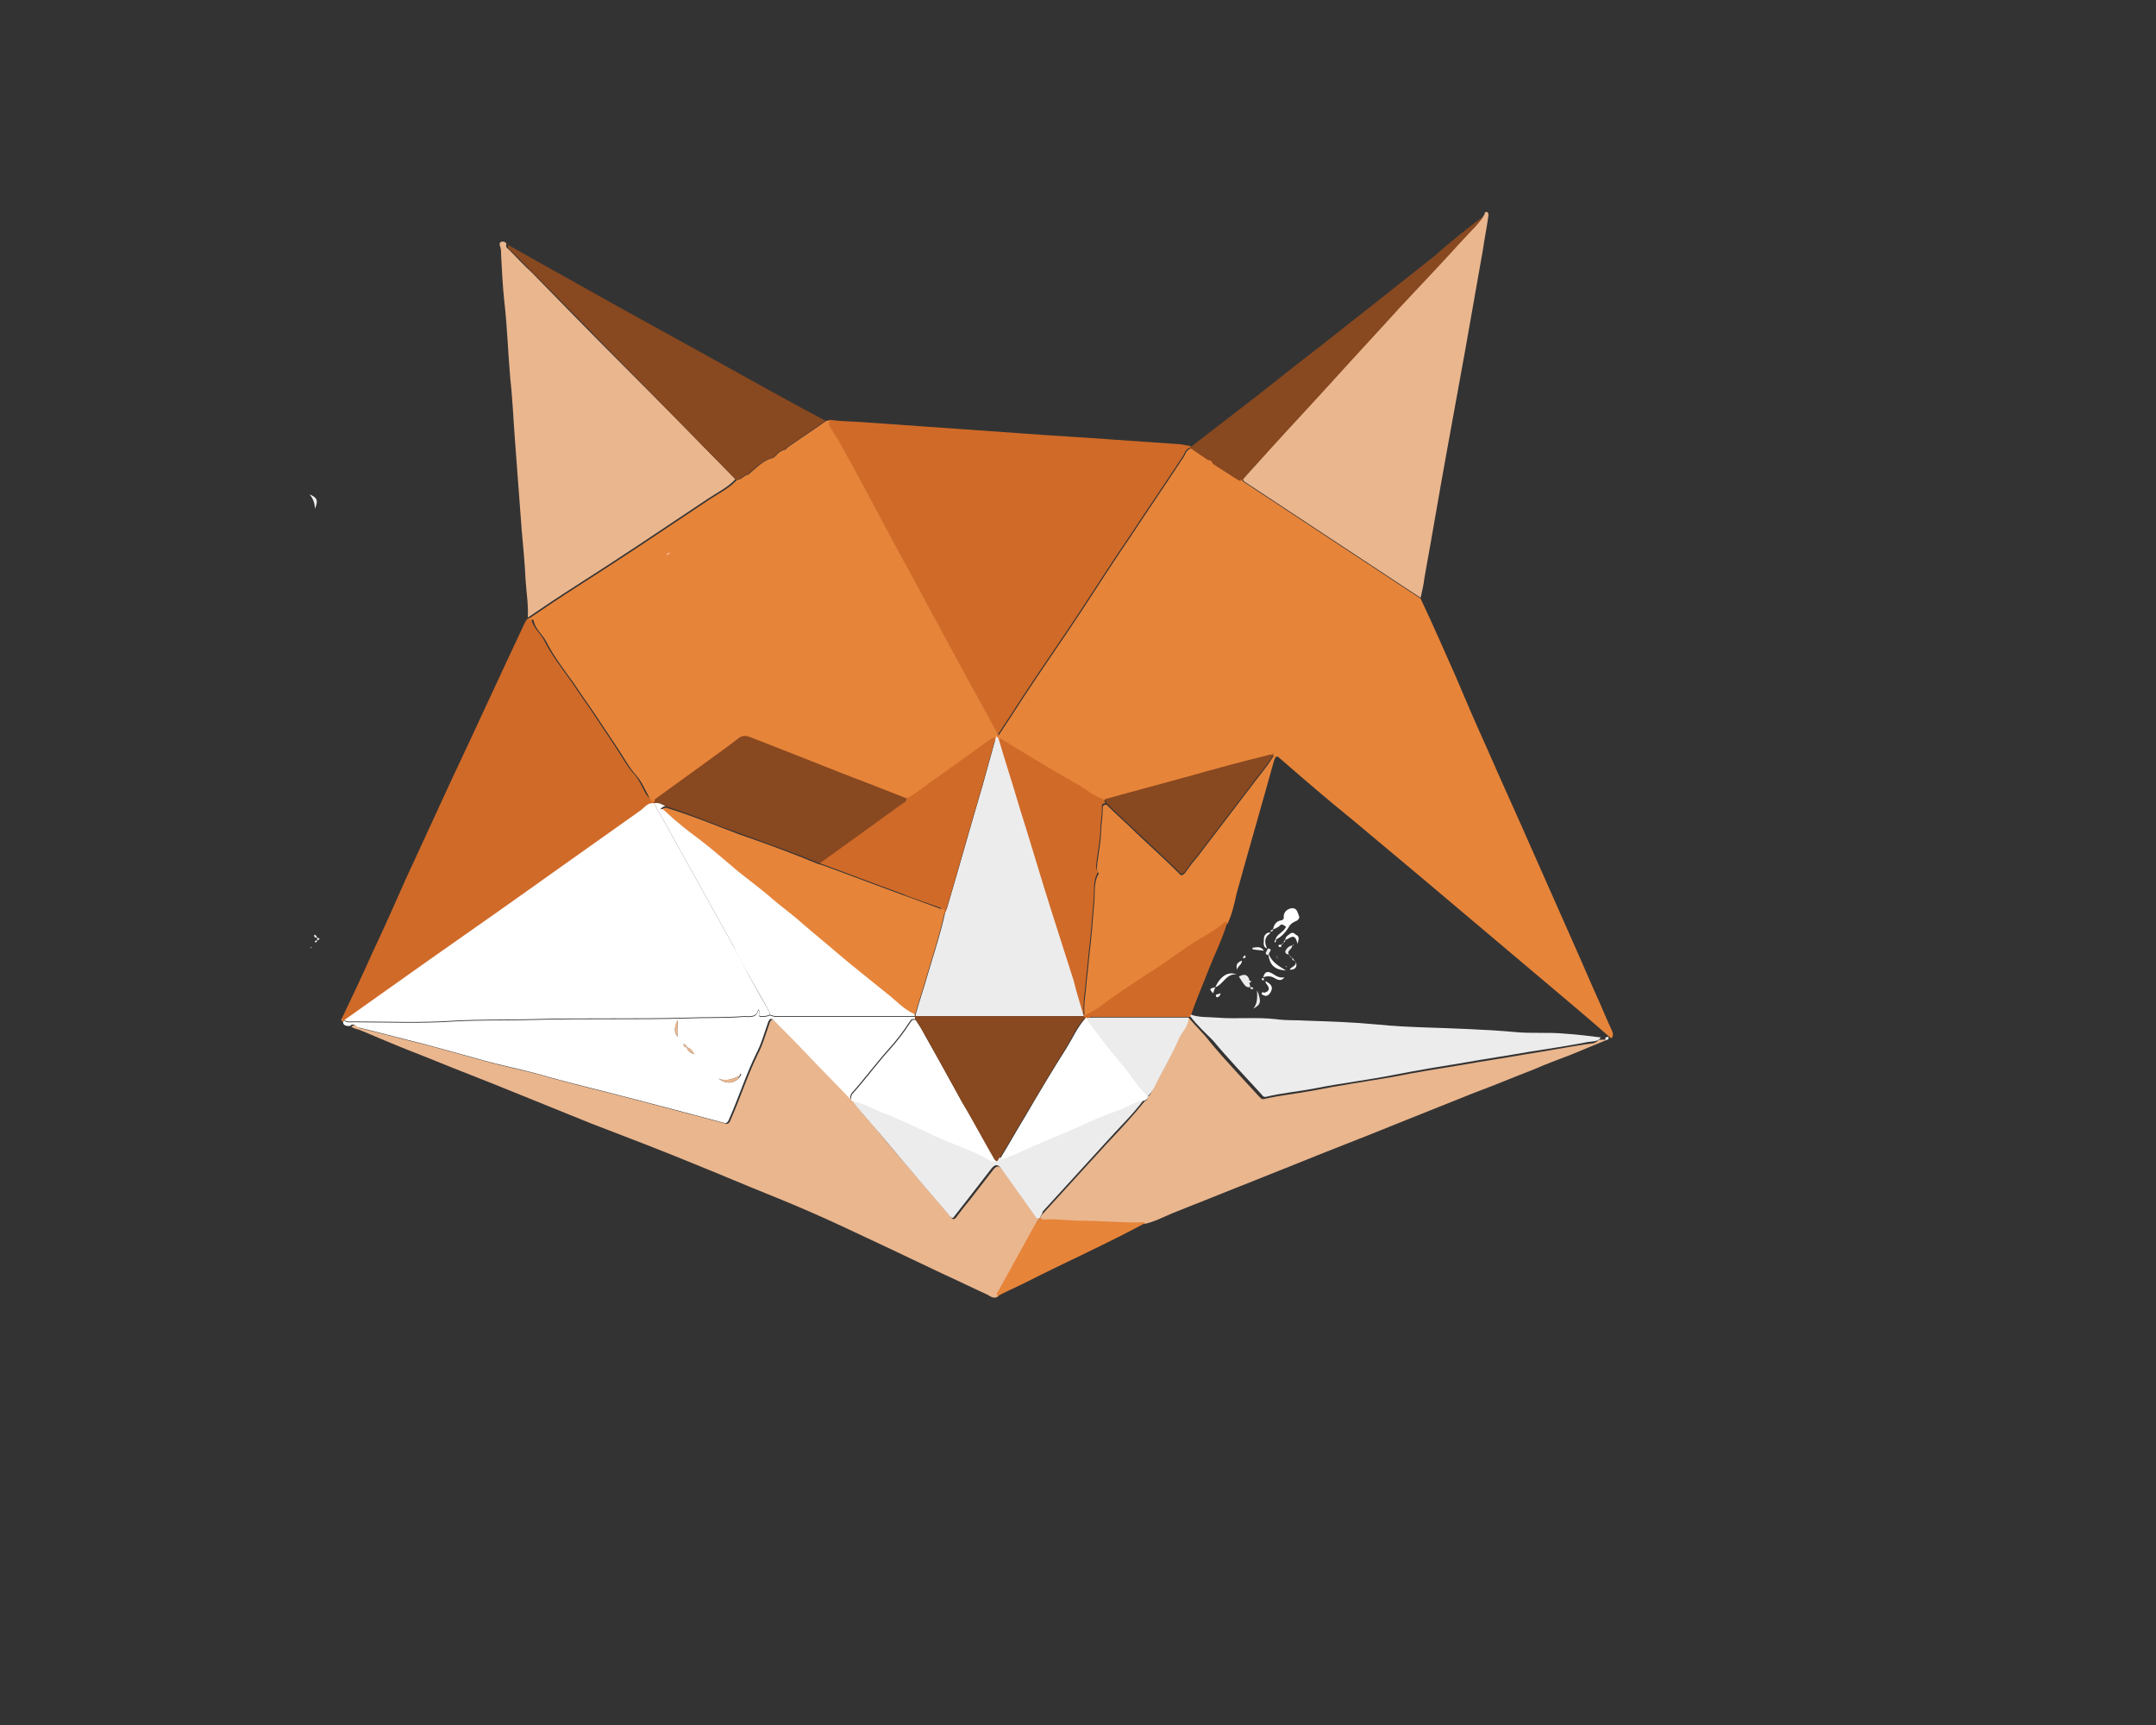 <?xml version="1.0" encoding="utf-8"?>
<!-- Generator: Adobe Illustrator 19.2.1, SVG Export Plug-In . SVG Version: 6.00 Build 0)  -->
<svg version="1.2" baseProfile="tiny" id="Calque_1"
	 xmlns="http://www.w3.org/2000/svg" xmlns:xlink="http://www.w3.org/1999/xlink" x="0px" y="0px" viewBox="0 0 283.5 226.8"
	 xml:space="preserve">
<rect x="0" y="0" width="283.5" height="226.8" fill="#333333" stroke="none"/>
<path fill="#E6843A" d="M86.6,77.8L86.6,77.8L86.6,77.8L86.6,77.8C86.6,77.8,86.6,77.8,86.6,77.8z M87,73.9L87,73.9L87,73.9L87,73.9
	C87,73.9,87,73.9,87,73.9z"/>
<path fill="#D06A28" d="M156.7,58.8c-0.7,0.1-0.9,0.7-1.1,1.1c-2.3,3.5-4.7,7-7,10.5c-2.2,3.2-4.3,6.5-6.4,9.7
	c-2.5,3.8-5.1,7.5-7.6,11.3c-1.1,1.7-2.2,3.4-3.4,5.2c-0.9-1.7-1.7-3.2-2.6-4.8c-2.3-4.1-4.5-8.3-6.8-12.5c-2-3.8-4.1-7.5-6.1-11.3
	c-1.7-3.2-3.4-6.4-5.2-9.6c-0.4-0.8-0.9-1.5-1.4-2.3c-0.2-0.3-0.3-0.6,0-0.9c1.4,0.2,2.9,0.2,4.3,0.3c7,0.5,14.1,1,21.2,1.5
	c3.9,0.3,7.9,0.5,11.8,0.8c2.9,0.2,5.7,0.4,8.6,0.6c0.5,0,0.9,0.2,1.4,0.2C156.5,58.7,156.6,58.7,156.7,58.8z"/>
<path fill="#EAB68E" d="M136.7,160.2c-0.2,0.2-0.4,0.5-0.5,0.8c-1.6,2.9-3.2,5.8-4.8,8.7c-0.1,0.2-0.4,0.4-0.1,0.7
	c-0.6,0.5-1.1,0-1.5-0.2c-2-0.9-4-1.9-6-2.8c-4.2-2-8.4-4-12.7-6c-3.4-1.6-6.9-3.1-10.4-4.5c-3-1.2-6-2.5-9-3.7
	c-4.6-1.9-9.3-3.7-14-5.5c-4.2-1.7-8.4-3.4-12.6-5.1c-3.3-1.3-6.6-2.6-9.8-3.9c-2.6-1-5.2-2.1-7.8-3.2c-0.4-0.2-0.9-0.2-1.3-0.5
	c0.5-0.5,0.8,0.1,1.2,0.2c2.9,0.7,5.8,1.5,8.7,2.2c2.6,0.7,5.1,1.4,7.6,2.1c2.5,0.7,5.1,1.2,7.6,1.9c3.8,1.1,7.7,2,11.5,3
	c4.2,1.1,8.4,2.2,12.5,3.3c0.3,0.1,0.5,0.1,0.7-0.3c1.3-2.9,2.2-5.8,3.6-8.7c0.7-1.3,1.1-2.8,1.6-4.2c0.2-0.5,0.4-0.6,0.8-0.2
	c1.4,1.4,2.9,2.9,4.3,4.4c1.9,2,3.8,3.9,5.7,5.9c0.1,0.1,0.1,0.1,0.2,0.2c0.8,1.2,1.8,2.2,2.7,3.3c1.8,2.2,3.7,4.4,5.6,6.6
	c1.5,1.8,3.1,3.6,4.6,5.4c0.3,0.3,0.4,0.2,0.6,0c0.6-0.8,1.2-1.6,1.8-2.3c1-1.3,2.1-2.7,3.1-4c0.5-0.6,0.8-0.6,1.3,0.1
	c1.4,2,2.8,3.9,4.2,5.9C136.1,159.9,136.3,160.1,136.7,160.2z"/>
<path fill="#D06A28" d="M86.1,105.2c0,0.2-0.1,0.3-0.1,0.5c-0.7-0.1-1.2,0.5-1.7,0.9c-3.7,2.6-7.3,5.2-11,7.8c-5.7,4-11.4,8-17,12
	c-3.7,2.6-7.3,5.2-11,7.8c-0.1,0-0.1,0.1-0.2,0.1c-0.1,0-0.1-0.1-0.2-0.1c0-0.1,0-0.1,0-0.2c1.4-2.9,2.8-5.9,4.1-8.8
	c1.5-3.2,2.9-6.3,4.3-9.5c2-4.3,3.9-8.5,5.9-12.8c3.3-7,6.5-14,9.8-21c0.1-0.2,0.2-0.3,0.3-0.5c0.2-0.1,0.5-0.3,0.6,0.1
	c0.2,1,1.1,1.7,1.6,2.6c1,2,2.4,3.8,3.7,5.6c1.1,1.7,2.3,3.3,3.4,5c0.8,1.2,1.6,2.4,2.4,3.6c0.8,1.2,1.4,2.4,2.4,3.5
	c0.7,0.8,1.1,1.8,1.6,2.7C85.4,104.9,85.6,105.2,86.1,105.2z"/>
<path fill="#E6843A" d="M212,135.6c-0.8-1.7-1.5-3.5-2.3-5.2c-2.6-6-5.3-12-7.9-17.9c-2.1-4.8-4.3-9.6-6.4-14.4
	c-1.4-3.1-2.7-6.1-4-9.2c-1.5-3.4-3-6.8-4.6-10.2l-23.2-15.3L163,63c-0.3-0.1-0.5-0.3-0.7-0.4c-0.9-0.6-1.9-1.2-2.8-1.8
	c0-0.1-0.1-0.1-0.1-0.2l-0.5-0.3l0,0c-0.1,0-0.2-0.1-0.2-0.1c-0.6-0.4-1.3-0.9-1.9-1.3c-0.7,0.1-0.9,0.7-1.1,1.1
	c-2.3,3.5-4.7,7-7,10.5c-2.2,3.2-4.3,6.5-6.4,9.7c-2.5,3.8-5.1,7.5-7.6,11.3c-1.1,1.7-2.2,3.4-3.4,5.2c-0.9-1.7-1.7-3.2-2.6-4.8
	c-2.3-4.1-4.5-8.3-6.8-12.5c-2-3.8-4.1-7.5-6.1-11.3c-1.7-3.2-3.4-6.4-5.2-9.6c-0.4-0.8-0.9-1.5-1.4-2.3c-0.2-0.3-0.3-0.6,0-0.9
	c-0.2,0-0.3,0-0.5,0c-1.7,1.2-3.4,2.3-5.1,3.5c-0.1,0.1-0.2,0.2-0.3,0.3c-0.4,0.1-0.8,0.3-1.1,0.6c-0.1,0.2-0.3,0.3-0.5,0.5
	c-1.4,0.3-2.3,1.4-3.3,2.2c-0.6,0.1-0.9,0.7-1.5,0.7c-1,1.1-2.3,1.7-3.5,2.5c-3,2-6,4-9,6c-2.7,1.8-5.5,3.6-8.3,5.4
	c-2.2,1.4-4.3,2.8-6.5,4.3l0,0.3c0.2-0.1,0.5-0.3,0.6,0.1c0.2,1,1.1,1.7,1.6,2.6c1,2,2.4,3.8,3.7,5.6c1.1,1.7,2.3,3.3,3.4,5
	c0.8,1.2,1.6,2.4,2.4,3.6c0.8,1.2,1.4,2.4,2.4,3.5c0.7,0.8,1.1,1.8,1.6,2.7c0.2,0.4,0.4,0.8,0.9,0.8c1.9-1.4,3.9-2.8,5.8-4.2
	c1.8-1.3,3.6-2.6,5.3-3.9c0.4-0.3,0.9-0.3,1.4-0.1c4.1,1.6,8.2,3.2,12.2,4.8c2.8,1.1,5.6,2.2,8.4,3.3c1.5-0.8,2.8-2,4.2-2.9
	c2.4-1.7,4.7-3.4,7.1-5.1c0.1-0.1,0.2,0,0.3-0.1c0.1,0.1,0.2,0.2,0.3,0.3c0.1-0.6,0.4-0.2,0.6-0.1c3.1,1.9,6.2,3.8,9.4,5.6
	c1.3,0.7,2.4,1.7,3.8,2.2c3.9-1.1,7.8-2.1,11.7-3.2c3.2-0.9,6.5-1.8,9.8-2.6c0.2-0.1,0.5-0.1,0.8-0.1c0.1-0.1,0.1-0.1,0.2,0
	c0,0-0.1,0.1-0.1,0.1c-0.9,1.5-2.1,2.8-3.1,4.2c-2.3,3-4.5,5.9-6.8,8.9c-0.6,0.7-1.2,1.5-1.7,2.2c-0.3,0.3-0.5,0.4-0.8,0
	c-1.8-1.8-3.7-3.5-5.5-5.2c-1.3-1.3-2.7-2.5-4-3.8c-0.3,0-0.5,0.1-0.5,0.4c0,0.9-0.1,1.8-0.2,2.7c0,1.5-0.3,3-0.5,4.5
	c0,0.4-0.2,0.9,0.1,1.3c0.1,0.1,0.1,0.2,0,0.3c-0.6,1.1-0.4,2.4-0.5,3.6c-0.2,2.5-0.4,4.9-0.7,7.4c-0.1,1.3-0.3,2.7-0.4,4
	c-0.1,1.1-0.3,2.1-0.2,3.2c0,0.2-0.1,0.4,0.1,0.5c0.2,0.1,0.3-0.2,0.4-0.2c0.9-0.4,1.7-1,2.5-1.6c2.1-1.5,4.2-2.9,6.4-4.3
	c2.3-1.5,4.4-3.2,6.8-4.5c0.7-0.4,1.2-0.8,1.9-1.3c0.2-0.2,0.4-0.3,0.7-0.3c0.6-1.3,0.9-2.6,1.2-4c1.6-5.8,3.3-11.6,4.9-17.4
	c0.2-0.6,0.3-0.9,0.9-0.3c3,2.6,6,5.2,9.1,7.7c3.1,2.6,6.1,5.1,9.2,7.7c5.8,4.9,11.5,9.7,17.3,14.6c2.5,2.1,5.1,4.3,7.6,6.5
	c0.1,0.1,0.3,0.3,0.4,0.1C212.2,135.9,212,135.7,212,135.6z M86.6,77.8L86.6,77.8L86.6,77.8C86.6,77.8,86.6,77.8,86.6,77.8
	L86.6,77.8z M87,74L87,74L87,74C87,73.9,87,73.9,87,74L87,74z"/>
<path fill="#EAB68E" d="M158.9,60.3c0.2,0.1,0.4,0.2,0.5,0.3L158.9,60.3z"/>
<path fill="#EAB68E" d="M195.7,28.5c-0.2,1.4-0.5,2.9-0.7,4.3c-0.8,4.5-1.6,9.1-2.4,13.6c-0.8,4.4-1.6,8.8-2.4,13.2
	c-1,5.5-1.9,10.9-2.9,16.4c-0.1,0.9-0.3,1.7-0.5,2.6l-23.2-15.3c-0.1-0.1-0.1-0.2-0.2-0.3c1.2-1.3,2.4-2.6,3.5-3.9
	c2.9-3.2,5.9-6.4,8.8-9.6c2.8-3.1,5.7-6.2,8.5-9.3c2.7-2.9,5.4-5.8,8.1-8.7c1-1.1,2.1-2,2.9-3.3c0-0.3,0.2-0.4,0.4-0.3
	C195.8,28.1,195.7,28.4,195.7,28.5z"/>
<path fill="#EAB68E" d="M96.7,63c-1,1.1-2.3,1.7-3.5,2.5c-3,2-6,4-9,6c-2.7,1.8-5.5,3.6-8.3,5.4c-2.2,1.4-4.3,2.8-6.5,4.3
	c0.1-1.7-0.2-3.4-0.3-5.1c-0.1-2.1-0.3-4.2-0.5-6.4c-0.3-4-0.6-8-0.9-12c-0.2-2.6-0.3-5.3-0.6-7.9c-0.3-3.4-0.4-6.9-0.8-10.3
	c-0.2-1.9-0.3-3.9-0.4-5.8c0-0.4,0-0.8-0.1-1.2c-0.1-0.2-0.2-0.6,0.1-0.7c0.3-0.1,0.6,0,0.7,0.3c-0.2,0.4,0.2,0.6,0.4,0.8
	c1,1,1.9,2,2.9,2.9c4,4.1,8,8.2,12.1,12.3C87,53.1,91.9,58.1,96.7,63z"/>
<path fill="#EAB68E" d="M211.1,136.8c-1.5,0.6-3.1,1.3-4.6,1.9c-1.6,0.6-3.2,1.2-4.8,1.9c-2.6,1-5.2,2.1-7.9,3.1
	c-3.5,1.4-7,2.8-10.5,4.2c-4.4,1.8-8.9,3.5-13.3,5.3c-5.3,2.1-10.5,4.2-15.8,6.3c-1.2,0.5-2.3,1.1-3.6,1.4c-0.1,0-0.2-0.1-0.3-0.1
	c-2.7,0.1-5.4-0.2-8.1-0.2c-1.4,0-2.9-0.2-4.3-0.2c-0.3,0-0.8,0.2-1.1-0.2c0-0.3,0.2-0.5,0.4-0.7c2.8-3.1,5.6-6.1,8.4-9.2
	c1.7-1.8,3.4-3.6,4.9-5.5c0.3-0.1,0.4-0.3,0.4-0.6c0.4-0.2,0.5-0.6,0.6-0.9c1.2-2.2,2.4-4.4,3.4-6.7c0.4-0.9,1.2-1.5,1.2-2.6
	c-4.4,0-8.7,0-13.1,0c0.2-0.2,0.4-0.2,0.6-0.2c4.2,0,8.5,0,12.7,0c0.9,1.1,2,2.1,2.9,3.3c2,2.4,4.2,4.7,6.3,7
	c0.2,0.2,0.4,0.5,0.7,0.4c2.1-0.5,4.3-0.7,6.4-1.1c3.5-0.7,7-1.2,10.5-1.8c3-0.6,6.1-1.1,9.2-1.6c2.8-0.5,5.6-0.9,8.4-1.4
	c2.6-0.4,5.2-0.9,7.8-1.3c0.6-0.1,1.3,0,1.7-0.6c0.2,0,0.5,0,0.7,0C211.1,136.6,211.1,136.7,211.1,136.8z"/>
<path fill="#EDECEC" d="M94.7,141.8c0.6,0.2,1.1,0.1,1.7-0.1C95.9,142,95.3,142,94.7,141.8z"/>
<path fill="#FFFFFF" d="M120.3,133.7c-5.1,0-10.2,0-15.3,0c-1,0-2,0-2.9,0c-0.3,0-0.6-0.1-0.9-0.2c-0.3,0.2-0.8,0.2-1.1,0.2
	c-0.6,0,0-0.5-0.4-0.9c-0.2,1.1-1.1,0.9-1.9,0.9c-2.5,0.2-5,0.1-7.5,0.2c-6.8,0.2-13.5,0-20.3,0.2c-3.4,0.1-6.8,0-10.3,0.2
	c-4.5,0.3-8.9,0.1-13.4,0.1c-0.3,0-0.7,0.1-1-0.2c-0.1,0-0.1,0.1-0.2,0.1c0,0.6,0.5,0.6,0.9,0.6c0.5-0.5,0.8,0.1,1.2,0.2
	c2.9,0.7,5.8,1.5,8.7,2.2c2.6,0.7,5.1,1.4,7.6,2.1c2.5,0.7,5.1,1.2,7.6,1.9c3.8,1.1,7.7,2,11.5,3c4.2,1.1,8.4,2.2,12.5,3.3
	c0.3,0.1,0.5,0.1,0.7-0.3c1.3-2.9,2.2-5.8,3.6-8.7c0.7-1.3,1.1-2.8,1.6-4.2c0.2-0.5,0.4-0.6,0.8-0.2c1.4,1.4,2.9,2.9,4.3,4.4
	c1.9,2,3.8,3.9,5.7,5.9c0-0.3,0-0.6,0.3-0.9c1.6-1.8,3-3.7,4.6-5.5c1.1-1.2,2.1-2.5,3-3.9c0.2-0.3,0.4-0.2,0.6-0.2
	C120.4,133.9,120.3,133.8,120.3,133.7z M89.1,134.1c0,0.7-0.1,1.5,0,2.2C88.5,135.6,88.8,134.9,89.1,134.1z M90.7,138.3
	c-0.1-0.1-0.1-0.1-0.2-0.2c-0.1-0.1-0.1-0.2-0.2-0.4h0v0c-0.2,0-0.4-0.1-0.4-0.3c0-0.1,0-0.2,0.1-0.1c0.2,0.1,0.3,0.2,0.3,0.4h0v0
	c0.5,0.1,0.7,0.5,1,0.9C91,138.5,90.8,138.4,90.7,138.3z M97.5,141.3c0,0-0.1,0-0.1,0.1c0,0,0,0,0,0c0,0,0,0,0,0
	c-0.1,0.1-0.2,0.3-0.3,0.4c-0.1,0.1-0.2,0.2-0.4,0.3c-0.6,0.4-1.5,0.3-2.2-0.3c0.1,0,0.2,0.1,0.2,0.1c0.6,0.2,1.1,0.1,1.7-0.1
	c0.3-0.1,0.6-0.2,0.9-0.4h0v0c0,0,0,0,0,0c0,0,0,0,0,0c0-0.1,0-0.1,0-0.2C97.4,141.2,97.4,141.2,97.5,141.3
	C97.5,141.2,97.5,141.3,97.5,141.3z"/>
<path fill="#884820" d="M108.6,55.3c-1.7,1.2-3.4,2.3-5.1,3.5c-0.1,0.1-0.2,0.2-0.3,0.3c-0.4,0.1-0.8,0.3-1.1,0.6
	c-0.1,0.2-0.3,0.3-0.5,0.5c-1.4,0.3-2.3,1.4-3.3,2.2c-0.6,0.1-0.9,0.7-1.5,0.7c-4.9-5-9.7-9.9-14.6-14.9c-4-4.1-8-8.2-12.1-12.3
	c-1-1-1.9-2-2.9-2.9c-0.2-0.2-0.5-0.4-0.4-0.8c4.4,2.5,8.8,4.9,13.2,7.4c5,2.8,10,5.5,15,8.3c4.5,2.5,9,5,13.5,7.4
	C108.5,55.2,108.5,55.3,108.6,55.3z"/>
<path fill="#D06A28" d="M161.4,121.2c-0.6,2.1-1.6,4.1-2.4,6.1c-0.8,2.1-1.7,4.1-2.4,6.2c0,0.1-0.1,0.1-0.1,0.2c-4.2,0-8.5,0-12.7,0
	c-0.2,0-0.5-0.1-0.6,0.2c0,0-0.1,0-0.2,0.1c-0.1,0-0.2,0-0.3-0.1c-0.1-0.1-0.1-0.1-0.2-0.2c-0.4-1.5-0.9-2.9-1.3-4.4
	c-1-3.1-2-6.3-3-9.4c-1.4-4.4-2.7-8.9-4.1-13.3c-0.9-3.1-1.9-6.1-2.8-9.2c0.1-0.6,0.4-0.2,0.6-0.1c3.1,1.9,6.2,3.8,9.4,5.6
	c1.3,0.7,2.4,1.7,3.8,2.2c0.1,0.2,0.2,0.4,0.3,0.5c-0.3,0-0.5,0.1-0.5,0.4c0,0.9-0.1,1.8-0.2,2.7c0,1.5-0.3,3-0.5,4.5
	c0,0.4-0.2,0.9,0.1,1.3c0.1,0.1,0.1,0.2,0,0.3c-0.6,1.1-0.4,2.4-0.5,3.6c-0.2,2.5-0.4,4.9-0.7,7.4c-0.1,1.3-0.3,2.7-0.4,4
	c-0.1,1.1-0.3,2.1-0.2,3.2c0,0.2-0.1,0.4,0.1,0.5c0.2,0.1,0.3-0.2,0.4-0.2c0.9-0.4,1.7-1,2.5-1.6c2.1-1.5,4.2-2.9,6.4-4.3
	c2.3-1.5,4.4-3.2,6.8-4.5c0.7-0.4,1.2-0.8,1.9-1.3C160.9,121.3,161.1,121.2,161.4,121.2z"/>
<path fill="#EDECEC" d="M156.5,133.6c0-0.1,0.1-0.1,0.1-0.2c1.1,0.4,2.3,0.3,3.5,0.4c2.5,0.2,5.1-0.1,7.7,0.2
	c1.4,0.2,2.7,0.1,4.1,0.2c3.1,0.1,6.1,0.2,9.2,0.5c4,0.4,8,0.4,12,0.6c2.1,0.1,4.1,0.2,6.2,0.4c2.1,0.2,4.3,0,6.4,0.2
	c1.6,0.1,3.2,0.3,4.8,0.5c-0.4,0.6-1.1,0.5-1.7,0.6c-2.6,0.5-5.2,0.9-7.8,1.3c-2.8,0.5-5.6,0.9-8.4,1.4c-3.1,0.5-6.1,1-9.2,1.6
	c-3.5,0.7-7,1.1-10.5,1.8c-2.1,0.4-4.3,0.6-6.4,1.1c-0.4,0.1-0.5-0.2-0.7-0.4c-2.1-2.3-4.3-4.6-6.3-7
	C158.5,135.8,157.4,134.8,156.5,133.6z"/>
<path fill="#884820" d="M195.1,28.4c-0.8,1.2-1.9,2.2-2.9,3.3c-2.6,2.9-5.4,5.8-8.1,8.7c-2.8,3.1-5.7,6.2-8.5,9.3
	c-2.9,3.2-5.9,6.4-8.8,9.6c-1.2,1.3-2.4,2.6-3.5,3.9c-0.1,0-0.2,0-0.3,0c-0.3-0.1-0.5-0.3-0.7-0.4c-0.9-0.6-1.9-1.2-2.8-1.8
	c0-0.1-0.1-0.1-0.1-0.2c-0.1-0.2-0.3-0.3-0.5-0.3l0,0c-0.1,0-0.2-0.1-0.2-0.1c-0.6-0.4-1.3-0.9-1.9-1.3c-0.1-0.1-0.2-0.1-0.4-0.2
	c2.3-1.8,4.7-3.6,7-5.4c3.4-2.6,6.7-5.3,10.1-7.9c2-1.6,4.1-3.2,6.1-4.8c3-2.4,6.1-4.8,9.1-7.2C190.8,31.7,193,30,195.1,28.4z"/>
<path fill="#E6843A" d="M136.8,160.1c0.3,0.4,0.8,0.2,1.1,0.2c1.5,0,2.9,0.2,4.3,0.2c2.7,0,5.4,0.3,8.1,0.2c0.1,0,0.2,0.1,0.3,0.1
	c-5.2,2.8-10.6,5.2-15.9,7.9c-1.2,0.6-2.4,1.1-3.5,1.7c-0.3-0.3,0-0.5,0.1-0.7c1.6-2.9,3.2-5.8,4.8-8.7c0.2-0.3,0.4-0.5,0.6-0.8
	C136.7,160.1,136.8,160.1,136.8,160.1z"/>
<path fill="#EDECEC" d="M164.4,129.8L164.4,129.8c-0.6,0-0.6,0-1.5-1.4c0.7-0.4,1.2-0.3,1.4,0.5l0,0c-0.1,0-0.2,0.1-0.3,0.1
	c0,0.2,0.1,0.2,0.3,0.2C164.3,129.4,164.4,129.6,164.4,129.8z"/>
<path fill="#EDECEC" d="M164.8,132.6c0.6-0.7,0.5-1.5,0.5-2.4C165.9,131.7,165.8,132.1,164.8,132.6L164.8,132.6z"/>
<path fill="#EDECEC" d="M169.9,124.3c0.1,0.5-0.8,0.7-0.4,1.2c0,0,0,0,0,0c-0.2,0-0.5-0.1-0.5-0.4
	C169.1,124.8,169.4,124.4,169.9,124.3L169.9,124.3z"/>
<path fill="#FFFFFF" d="M160.6,130.4C160.6,130.4,160.7,130.5,160.6,130.4c0,0.1,0,0.2-0.1,0.2c0,0.1-0.1,0.3-0.2,0.4
	c-0.1,0.1-0.3,0.2-0.4,0c-0.1-0.2,0.1-0.3,0.3-0.3c0.1,0,0.2-0.1,0.3-0.1C160.6,130.6,160.6,130.5,160.6,130.4z"/>
<path fill="#FFFFFF" d="M162.6,128.1c-1.4-0.1-1.7,1.3-2.8,1.7c-0.1,0.3-0.2,0.5-0.3,0.8c-0.5-0.6-0.5-0.6,0.3-0.8
	C160.5,128.3,161.5,127.7,162.6,128.1z"/>
<path fill="#FFFFFF" d="M166.2,125c-0.6-0.1-1.1-0.1-1.5-0.2c0-0.1,0-0.2,0-0.2C165.2,124.6,165.7,124.3,166.2,125z"/>
<path fill="#FFFFFF" d="M169.1,127.6c-1.5-0.1-2.1-0.7-2.3-2c0,0,0.1,0,0.1,0C167.3,126.5,168.1,127,169.1,127.6z"/>
<path fill="#FFFFFF" d="M167.1,130.4c-0.2,0.4-0.6,0.8-1.2,0.3c0,0,0,0,0-0.1c0.1-0.3,0.3,0,0.4-0.1c0.5-0.1,0.7-0.5,0.4-0.9
	c-0.1-0.2-0.3-0.3-0.3-0.6c-0.1-0.1-0.1-0.1-0.2-0.2l0,0c0.1,0.1,0.1,0.1,0.2,0.2C167,129.3,167.5,129.7,167.1,130.4z"/>
<path fill="#FFFFFF" d="M164.8,130C164.8,130,164.8,130.1,164.8,130c-0.3,0.1-0.4,0-0.4-0.2v0C164.6,129.8,164.8,129.8,164.8,130z"
	/>
<path fill="#FFFFFF" d="M166.2,123.4c0-0.4,0.3-0.8,0.8-0.8l0,0c0,0.1,0,0.2-0.1,0.2c-0.7,0.5-0.6,1.2-0.3,1.9
	C166,124.5,166.2,123.9,166.2,123.4z"/>
<path fill="#FFFFFF" d="M163.3,126.3c0,0.6-0.6,0.7-0.6,1.2C162.4,126.8,162.8,126.5,163.3,126.3z"/>
<path fill="#FFFFFF" d="M168.5,124.2c0.1-0.1,0.2-0.2,0.3-0.2h0C168.7,124.1,168.6,124.2,168.5,124.2c0,0.2,0,0.4-0.3,0.3
	c0,0-0.1-0.1-0.1-0.2C168.2,124.2,168.3,124.2,168.5,124.2z"/>
<path fill="#FFFFFF" d="M167.4,122.2L167.4,122.2c0.1-0.6,0.4-1.1,1.1-1.2c0.4-0.1,0.3-0.4,0.3-0.6c0.1-0.6,0.5-0.9,1.1-1
	c0.7,0,0.7,0.6,0.9,1c0.2,0.4-0.3,0.7-0.6,0.8c-0.4,0.2-0.6,0.4-0.8,0.8c-0.4,0.6-0.9,1.2-1.6,1.5c0,0.1,0,0.2-0.1,0.4
	c0,0-0.1,0-0.1,0c0-0.1,0-0.3,0.1-0.3c0.1-0.6,0.7-0.9,1.1-1.3c0.1-0.2,0.5-0.4,0.1-0.6c-0.3-0.2-0.5-0.2-0.7,0.1
	C168,121.9,167.7,122.1,167.4,122.2z"/>
<path fill="#FFFFFF" d="M168.9,128.5c-0.4,0.5-0.8,0.4-1.3,0.1c-0.5-0.3-1-0.3-1.5-0.1l0,0c0.2-0.7,0.5-0.9,1.2-0.5
	C167.9,128.4,168.3,128.6,168.9,128.5z"/>
<path fill="#FFFFFF" d="M170.6,124.1c-0.3-1.6-1-0.7-1.6-0.5l0,0c0-0.4,0.3-0.6,0.6-0.8c0.3-0.3,0.6-0.1,0.8,0.1
	C170.9,123.1,170.8,123.5,170.6,124.1z"/>
<path fill="#FFFFFF" d="M170.4,126.4c0.2,0.7,0,1.1-0.8,1.1C169.7,127.1,170.5,127.1,170.4,126.4z"/>
<path fill="#EDECEC" d="M166.9,125.6c-0.9-0.1-0.2-0.6-0.2-0.9c0,0,0,0,0,0C167.6,124.8,166.6,125.3,166.9,125.6
	C166.9,125.6,166.9,125.6,166.9,125.6z"/>
<path fill="#EDECEC" d="M163.7,125.6c0.1,0.1,0.1,0.2,0.1,0.2c-0.1,0.1-0.1,0.2-0.2,0.2c-0.2,0-0.2-0.1-0.1-0.2
	C163.5,125.7,163.6,125.7,163.7,125.6z"/>
<path fill="#EDECEC" d="M211.1,136.8c0-0.1,0-0.2,0-0.4c0.2,0,0.4-0.2,0.4,0C211.6,136.7,211.3,136.7,211.1,136.8z"/>
<path fill="#EDECEC" d="M166.2,128.6v0.3l0,0c-0.1,0-0.3,0-0.3-0.2C165.9,128.6,166.1,128.6,166.2,128.6L166.2,128.6z"/>
<path fill="#EDECEC" d="M164.2,128.9c0.1,0,0.3,0.1,0.3,0.1c0,0.2-0.1,0.2-0.3,0.2c0,0,0,0,0,0C164.2,129.1,164.2,129,164.2,128.9
	L164.2,128.9z"/>
<path fill="#EDECEC" d="M167.4,122.2c0,0.2-0.1,0.3-0.4,0.3l0,0C167.1,122.4,167.2,122.2,167.4,122.2L167.4,122.2z"/>
<path fill="#EDECEC" d="M41.3,122.9c0.2,0,0.3,0.1,0.4,0.4c0,0,0,0,0,0C41.4,123.3,41.3,123.2,41.3,122.9
	C41.3,122.9,41.3,122.9,41.3,122.9z"/>
<path fill="#EDECEC" d="M41.7,123.6c0-0.1,0-0.2,0-0.3c0,0,0,0,0,0c0.1,0,0.3,0,0.3,0.2C41.9,123.6,41.8,123.6,41.7,123.6
	L41.7,123.6z"/>
<path fill="#EDECEC" d="M41.7,123.6c0,0.1,0,0.3-0.2,0.3c0,0-0.1,0-0.1-0.1C41.4,123.7,41.5,123.7,41.7,123.6
	C41.7,123.6,41.7,123.6,41.7,123.6z"/>
<path fill="#EDECEC" d="M169.9,125.9c-0.2,0-0.3-0.1-0.4-0.4c0,0,0,0,0,0C169.6,125.7,169.7,125.8,169.9,125.9L169.9,125.9z"/>
<path fill="#EDECEC" d="M169.9,125.9c0.1,0.1,0.2,0.2,0.3,0.4l0,0C170,126.3,169.9,126.2,169.9,125.9
	C169.9,125.9,169.9,125.9,169.9,125.9z"/>
<path fill="#EDECEC" d="M169,123.6c0,0.1,0,0.3-0.2,0.3h0C168.8,123.8,168.8,123.7,169,123.6L169,123.6z"/>
<path fill="#EDECEC" d="M169,127c0.1,0,0.2,0.1,0.2,0.1c0,0,0,0.1,0,0.1C169.1,127.1,169,127,169,127C169,127,169,127,169,127z"/>
<path fill="#EDECEC" d="M169.9,124.3c0.1,0,0.1-0.1,0.2-0.1c0,0,0,0,0,0.1C170,124.3,169.9,124.3,169.9,124.3
	C169.9,124.3,169.9,124.3,169.9,124.3z"/>
<path fill="#EDECEC" d="M40.8,124.7c0-0.1,0.1-0.2,0.1-0.2c0,0,0.1,0,0.1,0C40.9,124.6,40.9,124.6,40.8,124.7
	C40.8,124.7,40.8,124.7,40.8,124.7z"/>
<path fill="#EDECEC" d="M161.3,129.9C161.3,129.9,161.3,129.9,161.3,129.9C161.2,129.9,161.2,129.9,161.3,129.9
	C161.3,129.8,161.3,129.8,161.3,129.9C161.3,129.8,161.3,129.9,161.3,129.9z"/>
<path fill="#EDECEC" d="M45,134c0,0.1,0,0.1-0.1,0.2C44.9,134.1,44.9,134,45,134z"/>
<path fill="#EDECEC" d="M164.8,132.6C164.7,132.6,164.7,132.6,164.8,132.6C164.7,132.6,164.7,132.6,164.8,132.6
	C164.8,132.6,164.8,132.6,164.8,132.6z"/>
<path fill="#EDECEC" d="M167.8,125.7C167.7,125.7,167.7,125.7,167.8,125.7C167.7,125.7,167.7,125.7,167.8,125.7L167.8,125.7z"/>
<path fill="#EDECEC" d="M167.8,125.7c0.1,0.1,0.1,0.1,0.2,0.2c0,0,0,0,0,0C167.9,125.9,167.8,125.8,167.8,125.7
	C167.8,125.7,167.8,125.7,167.8,125.7z"/>
<path fill="#EDECEC" d="M168.1,126.1c-0.1-0.1-0.1-0.1-0.2-0.2c0,0,0,0,0,0C168,126,168.1,126,168.1,126.1L168.1,126.1z"/>
<path fill="#EDECEC" d="M168.1,126.1c0.1,0.1,0.1,0.1,0.2,0.2l0,0C168.2,126.2,168.2,126.2,168.1,126.1
	C168.1,126.1,168.1,126.1,168.1,126.1z"/>
<path fill="#EDECEC" d="M168.3,126.3C168.3,126.3,168.3,126.3,168.3,126.3C168.3,126.3,168.3,126.3,168.3,126.3
	C168.3,126.3,168.3,126.3,168.3,126.3z"/>
<path fill="#EDECEC" d="M170.2,126.3c0.1,0.1,0.1,0.1,0.2,0.2c0,0,0,0,0,0C170.3,126.4,170.3,126.3,170.2,126.3
	C170.2,126.3,170.2,126.3,170.2,126.3z"/>
<path fill="#EDECEC" d="M168.8,126.8C168.8,126.8,168.8,126.7,168.8,126.8C168.8,126.7,168.8,126.8,168.8,126.8L168.8,126.8z"/>
<path fill="#EDECEC" d="M168.8,126.8c0.1,0.1,0.1,0.1,0.2,0.2c0,0,0,0,0,0C168.9,126.9,168.9,126.9,168.8,126.8
	C168.8,126.8,168.8,126.8,168.8,126.8z"/>
<rect x="120.3" y="133.6" fill="#EDECEC" width="0" height="0"/>
<path fill="#EDECEC" d="M142.5,133.6c-0.1,0-0.2,0-0.3,0c-7.3,0-14.5,0-21.8,0c0-0.1,0-0.1,0-0.2c0.5-1.8,1.1-3.5,1.6-5.3
	c0.8-2.7,1.7-5.4,2.3-8.2c0.1-0.1,0.1-0.3,0.2-0.4c1.6-5.4,3.1-10.8,4.7-16.2c0.6-2.2,1.2-4.3,1.8-6.5c0.1,0.1,0.2,0.2,0.3,0.3
	c0.9,3.1,1.9,6.1,2.8,9.2c1.4,4.4,2.7,8.9,4.1,13.3c1,3.1,2,6.3,3,9.4C141.6,130.7,142.1,132.1,142.5,133.6z"/>
<path fill="#884820" d="M119.3,105c-0.1,0.4-0.4,0.5-0.6,0.7c-3.6,2.6-7.2,5.2-10.8,7.8c-0.1,0-0.3,0-0.4-0.1
	c-3.4-1.4-6.9-2.6-10.4-3.9c-3.2-1.1-6.3-2.5-9.6-3.5c-0.4-0.3-0.9-0.5-1.5-0.4h0c0-0.2,0.1-0.3,0.1-0.5c1.9-1.4,3.9-2.8,5.8-4.2
	c1.8-1.3,3.6-2.6,5.3-3.9c0.4-0.3,0.9-0.3,1.4-0.1c4.1,1.6,8.2,3.2,12.2,4.8C113.7,102.8,116.5,103.9,119.3,105z"/>
<path fill="#D06A28" d="M130.9,97c-0.6,2.2-1.2,4.3-1.8,6.5c-1.6,5.4-3.1,10.8-4.7,16.2c0,0.1-0.1,0.3-0.2,0.4
	c0-0.5-0.3-0.6-0.7-0.8c-1.6-0.6-3.3-1.1-4.9-1.8c-3.6-1.3-7.2-2.7-10.8-4c3.6-2.6,7.2-5.2,10.8-7.8c0.3-0.2,0.6-0.3,0.6-0.7
	c1.5-0.8,2.8-2,4.2-2.9c2.4-1.7,4.7-3.4,7.1-5.1C130.7,97,130.8,97,130.9,97z"/>
<path fill="#884820" d="M167.4,99.3c-0.9,1.5-2.1,2.8-3.1,4.2c-2.3,3-4.5,5.9-6.8,8.9c-0.6,0.7-1.2,1.5-1.7,2.2
	c-0.3,0.3-0.5,0.4-0.8,0c-1.8-1.8-3.7-3.5-5.5-5.2c-1.3-1.3-2.7-2.5-4-3.8c-0.1-0.2-0.2-0.4-0.3-0.5c3.9-1.1,7.8-2.1,11.7-3.2
	c3.2-0.9,6.5-1.8,9.8-2.6c0.2-0.1,0.5-0.1,0.8-0.1C167.4,99.2,167.4,99.2,167.4,99.3z"/>
<path fill="#FFFFFF" d="M88.1,72.7c-0.2,0.1-0.3,0.2-0.4,0.3C87.7,72.8,87.9,72.7,88.1,72.7z"/>
<path fill="#EAB68E" d="M87,73.9L87,73.9L87,73.9L87,73.9C87,73.9,87,73.9,87,73.9z"/>
<path fill="#EAB68E" d="M86.6,77.8L86.6,77.8L86.6,77.8L86.6,77.8C86.6,77.8,86.6,77.8,86.6,77.8z"/>
<path fill="#884820" d="M167.5,99.1c0,0-0.1,0.1-0.1,0.1c0,0-0.1-0.1-0.1-0.1C167.4,99.1,167.5,99,167.5,99.1z"/>
<path fill="#EDECEC" d="M136.8,160.1c-0.1,0-0.1,0.1-0.2,0.1c-0.4,0-0.5-0.3-0.7-0.6c-1.4-2-2.8-3.9-4.2-5.9
	c-0.4-0.6-0.8-0.7-1.3-0.1c-1,1.3-2.1,2.7-3.1,4c-0.6,0.8-1.2,1.5-1.8,2.3c-0.2,0.3-0.3,0.3-0.6,0c-1.5-1.8-3.1-3.6-4.6-5.4
	c-1.9-2.2-3.7-4.4-5.6-6.6c-0.9-1.1-1.9-2.1-2.7-3.3c1.5,0.2,2.8,1.1,4.2,1.6c2.2,0.9,4.3,1.9,6.5,2.9c2.5,1.1,5.2,2,7.6,3.4
	c0.2,0.1,0.4,0.2,0.5-0.1c0.5,0.4,0.4-0.3,0.7-0.3c0.1,0.2,0.3,0.2,0.5,0.1c0.7-0.3,1.4-0.5,2-0.8c2.6-1.3,5.2-2.2,7.8-3.4
	c1.8-0.8,3.6-1.6,5.4-2.2c1.1-0.4,2-1.1,3.2-1.2c-1.5,2-3.3,3.7-4.9,5.5c-2.8,3.1-5.6,6.1-8.4,9.2
	C137.1,159.6,136.8,159.8,136.8,160.1z"/>
<path fill="#FFFFFF" d="M130.9,152.6c-0.1,0.2-0.4,0.1-0.5,0.1c-2.4-1.4-5-2.2-7.6-3.4c-2.2-1-4.3-2.1-6.5-2.9
	c-1.4-0.5-2.7-1.4-4.2-1.6c-0.1-0.1-0.1-0.1-0.2-0.2c0-0.3,0-0.6,0.3-0.9c1.6-1.8,3-3.7,4.6-5.5c1.1-1.2,2.1-2.5,3-3.9
	c0.2-0.3,0.4-0.2,0.6-0.2c0.4,0.6,0.8,1.2,1.1,1.8c1.7,3,3.4,6,5,9C128,147.3,129.4,150,130.9,152.6z"/>
<path fill="#FFFFFF" d="M101.2,133.1v0.3c-0.3,0.2-0.8,0.2-1.1,0.2c-0.6,0,0-0.5-0.4-0.9c-0.2,1.1-1.1,0.9-1.9,0.9
	c-2.5,0.2-5,0.1-7.5,0.2c-6.8,0.2-13.5,0-20.3,0.2c-3.4,0.1-6.8,0-10.3,0.2c-4.5,0.3-8.9,0.1-13.4,0.1c-0.3,0-0.7,0.1-1-0.2
	c3.7-2.6,7.3-5.2,11-7.8c5.7-4,11.4-8,17-12c3.7-2.6,7.3-5.2,11-7.8c0.5-0.4,0.9-1,1.7-0.9h0c0.8,1.5,1.7,3,2.5,4.5
	c2.5,4.5,5,9,7.5,13.5c0.1,0.2,0.3,0.5,0.4,0.7c0.7,1.3,1.3,2.5,2,3.8C99.3,129.8,100.3,131.5,101.2,133.1z"/>
<path fill="#E6843A" d="M163.3,63.1c-0.1,0-0.2,0-0.3,0l0.5,0.3C163.4,63.3,163.4,63.2,163.3,63.1z"/>
<path fill="#FFFFFF" d="M150.5,144.7c-1.2,0.1-2.1,0.8-3.2,1.2c-1.8,0.6-3.6,1.4-5.4,2.2c-2.6,1.2-5.3,2.2-7.8,3.4
	c-0.6,0.3-1.3,0.5-2,0.8c-0.2,0.1-0.4,0.1-0.5-0.1c1.1-1.8,2.1-3.6,3.2-5.4c1.8-3.1,3.6-6.1,5.5-9.1c0.8-1.3,1.4-2.7,2.5-3.9
	c0.1,0,0.2,0.1,0.3,0.1c0,0.1,0,0.3,0.1,0.4c0.8,1.1,1.7,2.2,2.5,3.3c1,1.2,2,2.4,3,3.7c0.7,1,1.4,2,2.3,2.8
	C150.9,144.4,150.8,144.6,150.5,144.7z"/>
<path fill="#EDECEC" d="M150.9,144.1c-0.9-0.8-1.6-1.8-2.3-2.8c-1-1.3-2-2.4-3-3.7c-0.9-1.1-1.7-2.2-2.5-3.3
	c-0.1-0.1-0.1-0.3-0.1-0.4c0,0,0.1,0,0.2-0.1c4.3,0,8.7,0,13.1,0c0,1.1-0.8,1.8-1.2,2.6c-1,2.3-2.3,4.5-3.4,6.7
	C151.4,143.5,151.3,143.9,150.9,144.1z"/>
<path fill="#884820" d="M142.7,133.8c-1.1,1.1-1.7,2.6-2.5,3.9c-1.9,3-3.7,6.1-5.5,9.1c-1.1,1.8-2.1,3.6-3.2,5.4
	c-0.3,0-0.2,0.8-0.7,0.3c-1.5-2.6-2.9-5.2-4.4-7.8c-1.7-3-3.3-6-5-9c-0.3-0.6-0.7-1.2-1.1-1.8c0-0.1,0-0.2,0-0.3v0h0
	c7.3,0,14.5,0,21.8,0c0.1,0,0.2,0,0.3,0C142.6,133.7,142.6,133.7,142.7,133.8z"/>
<rect x="120.3" y="133.6" fill="#D06A28" width="0" height="0"/>
<path fill="#EAB68E" d="M96.4,141.8c0.3-0.1,0.6-0.2,0.9-0.4c-0.1,0.1-0.2,0.3-0.2,0.4c-0.1,0.1-0.2,0.2-0.4,0.3
	c-0.6,0.4-1.5,0.3-2.2-0.3c0.1,0,0.2,0.1,0.2,0.1C95.3,142,95.9,142,96.4,141.8z"/>
<path fill="#EAB68E" d="M97.4,141.4C97.3,141.4,97.3,141.4,97.4,141.4C97.3,141.4,97.3,141.4,97.4,141.4L97.4,141.4z"/>
<path fill="#EAB68E" d="M89.1,136.3c-0.6-0.7-0.4-1.5,0-2.2C89.1,134.9,89,135.6,89.1,136.3z"/>
<path fill="#EAB68E" d="M91.3,138.6c-0.2-0.1-0.5-0.2-0.6-0.3c-0.1-0.1-0.1-0.1-0.2-0.2c-0.1-0.1-0.1-0.2-0.2-0.4
	C90.9,137.8,91.1,138.2,91.3,138.6z"/>
<path fill="#EAB68E" d="M90.3,137.7c-0.2,0-0.4-0.1-0.4-0.3c0-0.1,0-0.2,0.1-0.1C90.2,137.3,90.3,137.5,90.3,137.7z"/>
<rect x="90.3" y="137.7" fill="#EAB68E" width="0" height="0"/>
<path fill="#EAB68E" d="M97.3,141.4C97.3,141.4,97.4,141.4,97.3,141.4C97.4,141.4,97.4,141.4,97.3,141.4L97.3,141.4z"/>
<path fill="#EAB68E" d="M97.5,141.3c0,0-0.1,0-0.1,0.1c0-0.1,0-0.1,0-0.2C97.4,141.2,97.4,141.2,97.5,141.3
	C97.5,141.2,97.5,141.3,97.5,141.3z"/>
<path fill="#FFFFFF" d="M164.2,128.9c0,0.1,0,0.2,0,0.3c-0.1,0-0.3,0-0.3-0.2C164,129,164.1,129,164.2,128.9z"/>
<path fill="#E6843A" d="M124.2,120c-0.6,2.8-1.5,5.5-2.3,8.2c-0.5,1.8-1.1,3.5-1.6,5.3c-1.4-0.6-2.4-1.8-3.6-2.7
	c-2.2-1.7-4.4-3.5-6.5-5.3c-1.5-1.3-3-2.5-4.5-3.8c-1.3-1.1-2.7-2.1-3.9-3.2c-1.9-1.7-4-3.2-5.9-4.8c-1.3-1.1-2.6-2.2-3.9-3.2
	c-1.5-1.2-3-2.4-4.4-3.6c-0.2-0.2-0.3-0.4-0.7-0.3c0.2-0.3,0.4-0.4,0.7-0.4c3.3,1,6.4,2.3,9.6,3.5c3.5,1.2,7,2.5,10.4,3.9
	c0.1,0,0.3,0.1,0.4,0.1c3.6,1.3,7.2,2.7,10.8,4c1.6,0.6,3.3,1.2,4.9,1.8C123.9,119.4,124.3,119.5,124.2,120z"/>
<path fill="#E6843A" d="M86.6,77.8L86.6,77.8L86.6,77.8L86.6,77.8C86.6,77.8,86.6,77.8,86.6,77.8z M87,73.9L87,73.9L87,73.9L87,73.9
	C87,73.9,87,73.9,87,73.9z"/>
<path fill="#FFFFFF" d="M120.3,133.6L120.3,133.6L120.3,133.6c-5.1,0-10.2,0-15.3,0c-1,0-2,0-2.9,0c-0.3,0-0.6-0.1-0.9-0.2v-0.3
	c-0.9-1.7-1.9-3.3-2.8-5c-0.7-1.2-1.4-2.5-2-3.8c-0.1-0.2-0.3-0.5-0.4-0.7c-2.5-4.5-5-9-7.5-13.5c-0.8-1.5-1.7-3-2.5-4.5
	c0.6-0.1,1,0.1,1.5,0.4c-0.2,0-0.4,0.1-0.7,0.4c0.4-0.1,0.5,0.1,0.7,0.3c1.4,1.3,2.9,2.5,4.4,3.6c1.3,1,2.6,2.1,3.9,3.2
	c1.9,1.7,4,3.1,5.9,4.8c1.3,1.1,2.7,2.1,3.9,3.2c1.5,1.3,3,2.5,4.5,3.8c2.1,1.8,4.3,3.5,6.5,5.3c1.2,0.9,2.2,2.1,3.6,2.7
	C120.3,133.5,120.3,133.6,120.3,133.6z"/>
<path fill="#EDECEC" d="M40.7,65c1,0.4,1.2,0.8,0.7,1.9C41.4,66.2,41.2,65.6,40.7,65z"/>
<line fill="none" x1="163" y1="63" x2="159.4" y2="60.6"/>
<line fill="none" x1="158.9" y1="60.3" x2="156.7" y2="58.8"/>
<g>
</g>
<g>
</g>
<g>
</g>
<g>
</g>
<g>
</g>
<g>
</g>
</svg>
